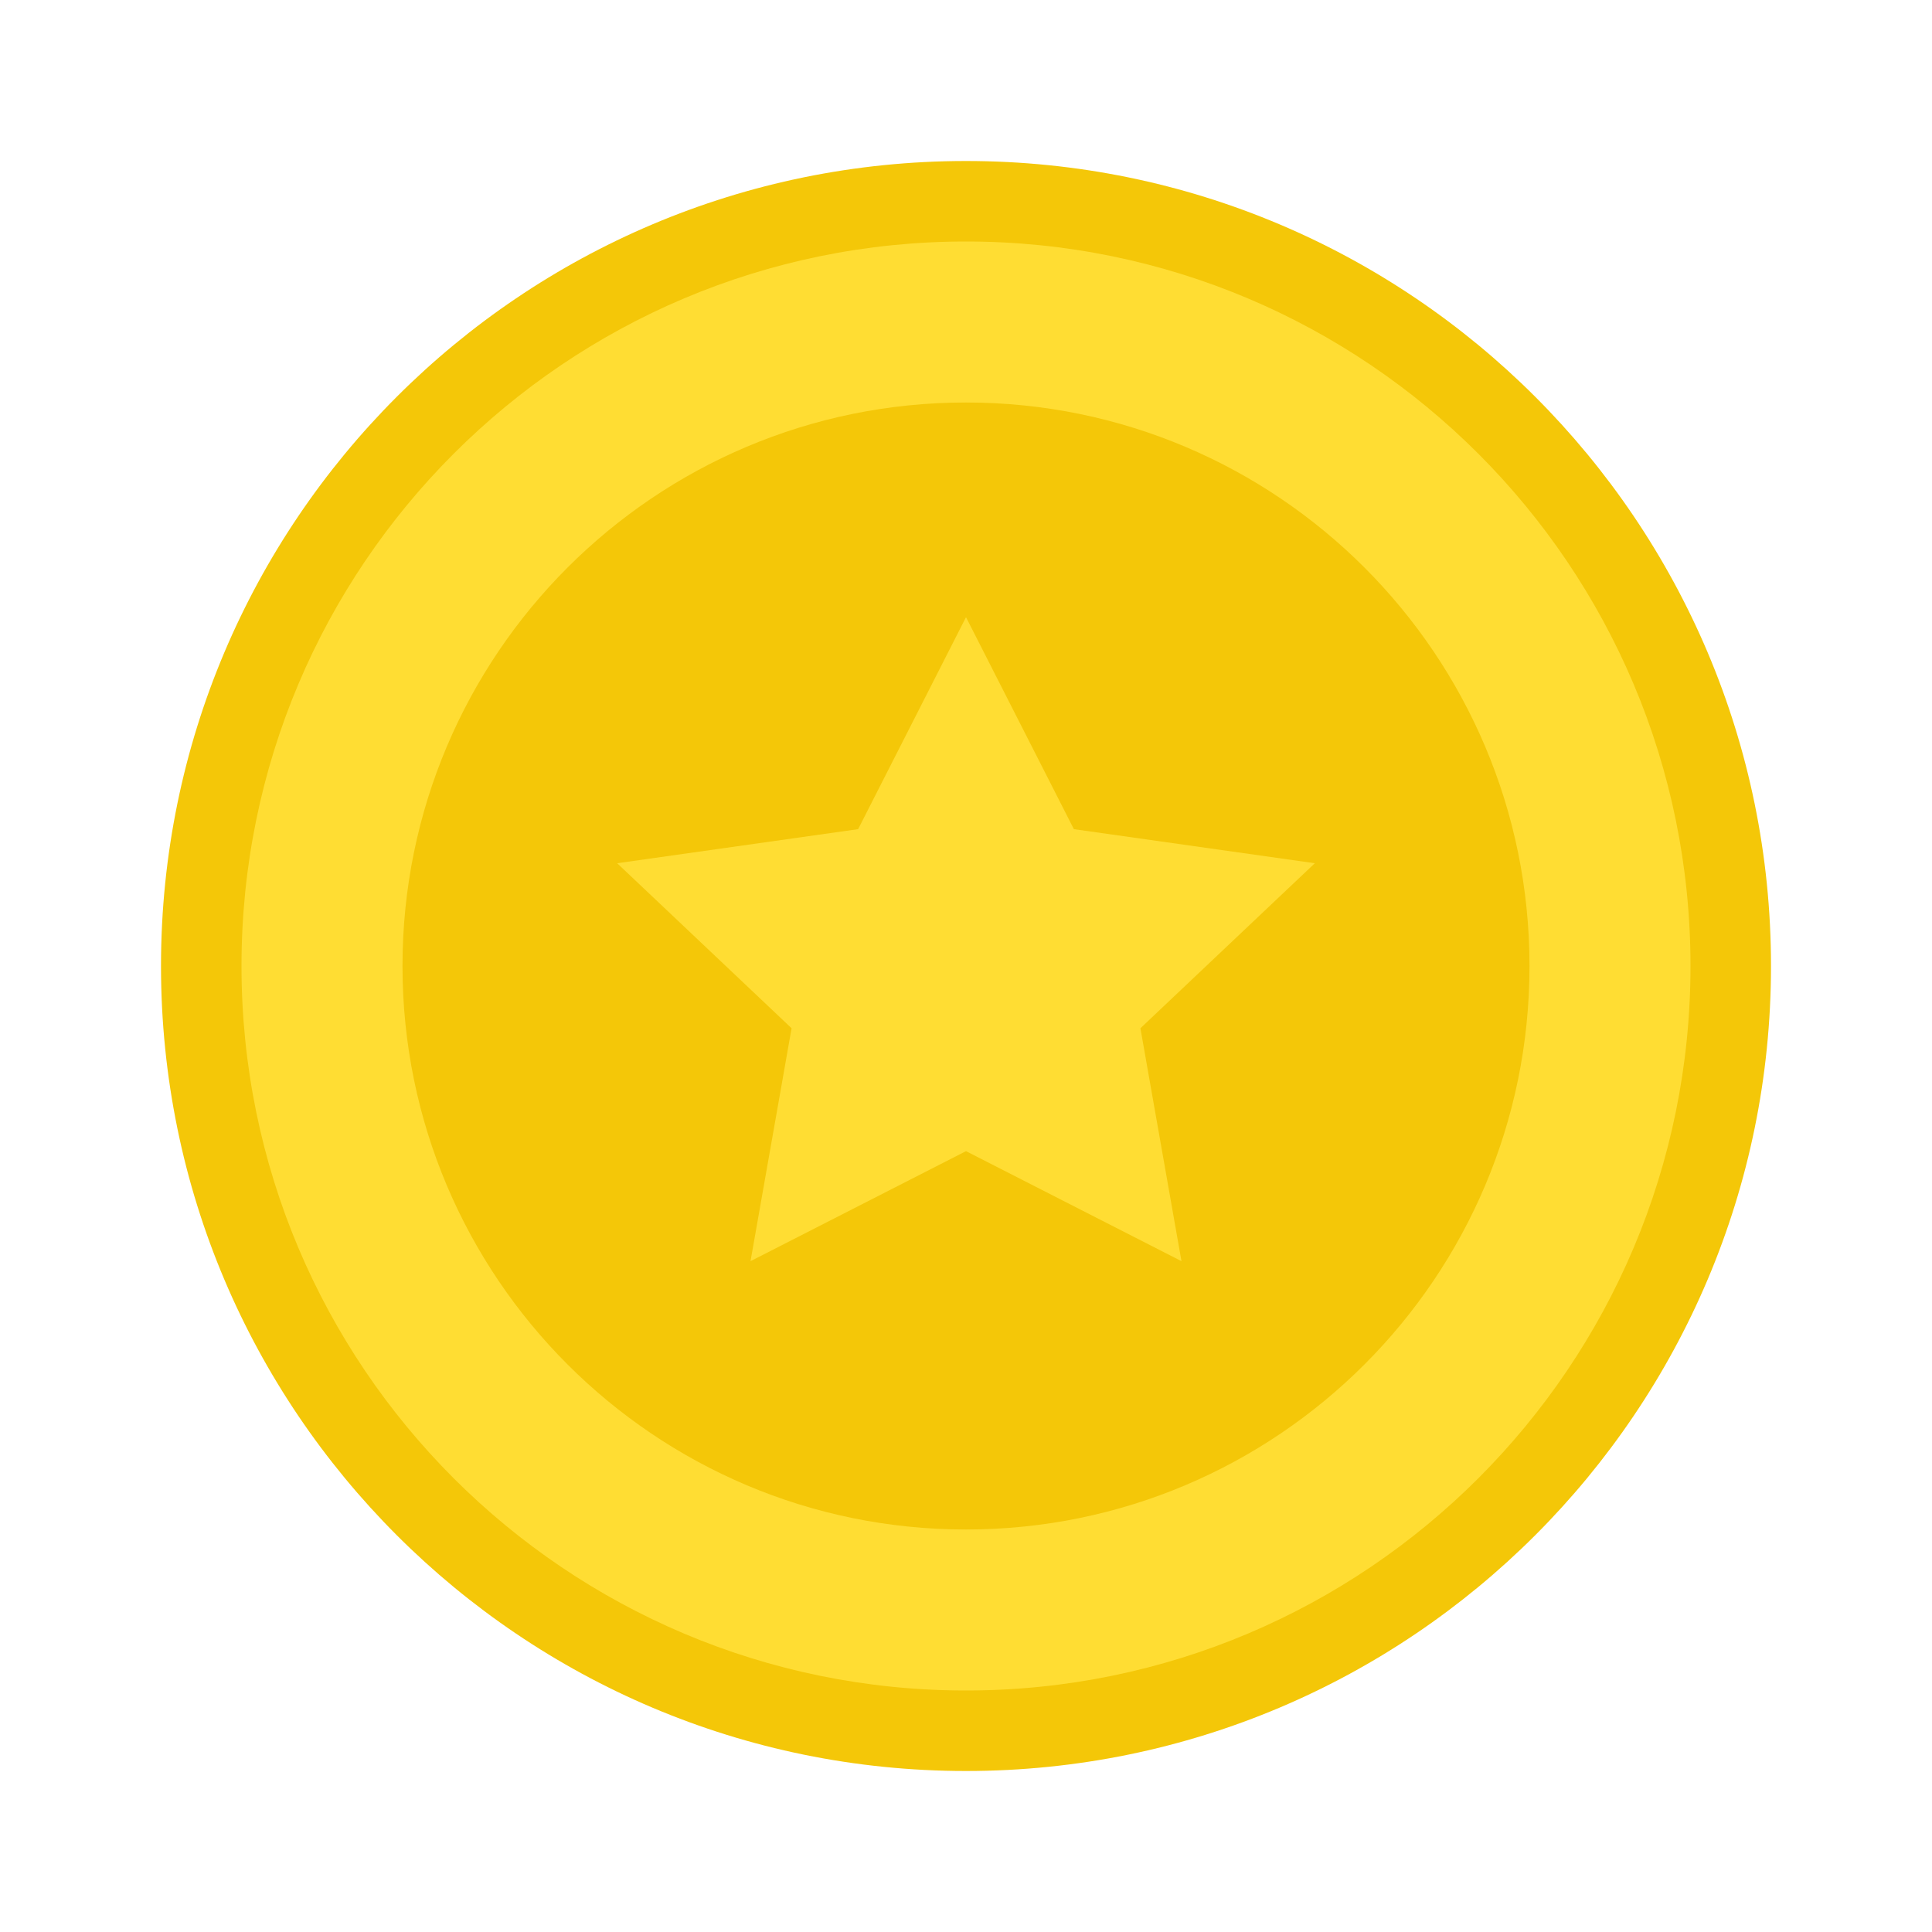 <svg width="72" height="72" viewBox="0 0 72 72" fill="none" xmlns="http://www.w3.org/2000/svg">
<g clip-path="url(#clip0_4803_19674)">
<path d="M36 64C51.464 64 64 51.464 64 36C64 20.536 51.464 8 36 8C20.536 8 8 20.536 8 36C8 51.464 20.536 64 36 64Z" fill="#FFDD33"/>
<path d="M36 66C52.569 66 66 52.569 66 36C66 19.431 52.569 6 36 6C19.431 6 6 19.431 6 36C6 52.569 19.431 66 36 66Z" fill="#F4C708"/>
<path d="M36 63C50.912 63 63 50.912 63 36C63 21.088 50.912 9 36 9C21.088 9 9 21.088 9 36C9 50.912 21.088 63 36 63Z" fill="#FFDD33"/>
<path d="M36 57C47.598 57 57 47.598 57 36C57 24.402 47.598 15 36 15C24.402 15 15 24.402 15 36C15 47.598 24.402 57 36 57Z" fill="#F4C708"/>
<path d="M36 23L40.02 30.9L49 32.17L42.5 38.32L44.03 47L36 42.9L27.97 47L29.5 38.32L23 32.17L31.98 30.9L36 23Z" fill="#FFDD33"/>
</g>
<defs>
<clipPath id="clip0_4803_19674">
<rect width="60" height="60" fill="white" transform="translate(6 6)"/>
</clipPath>
</defs>
</svg>
